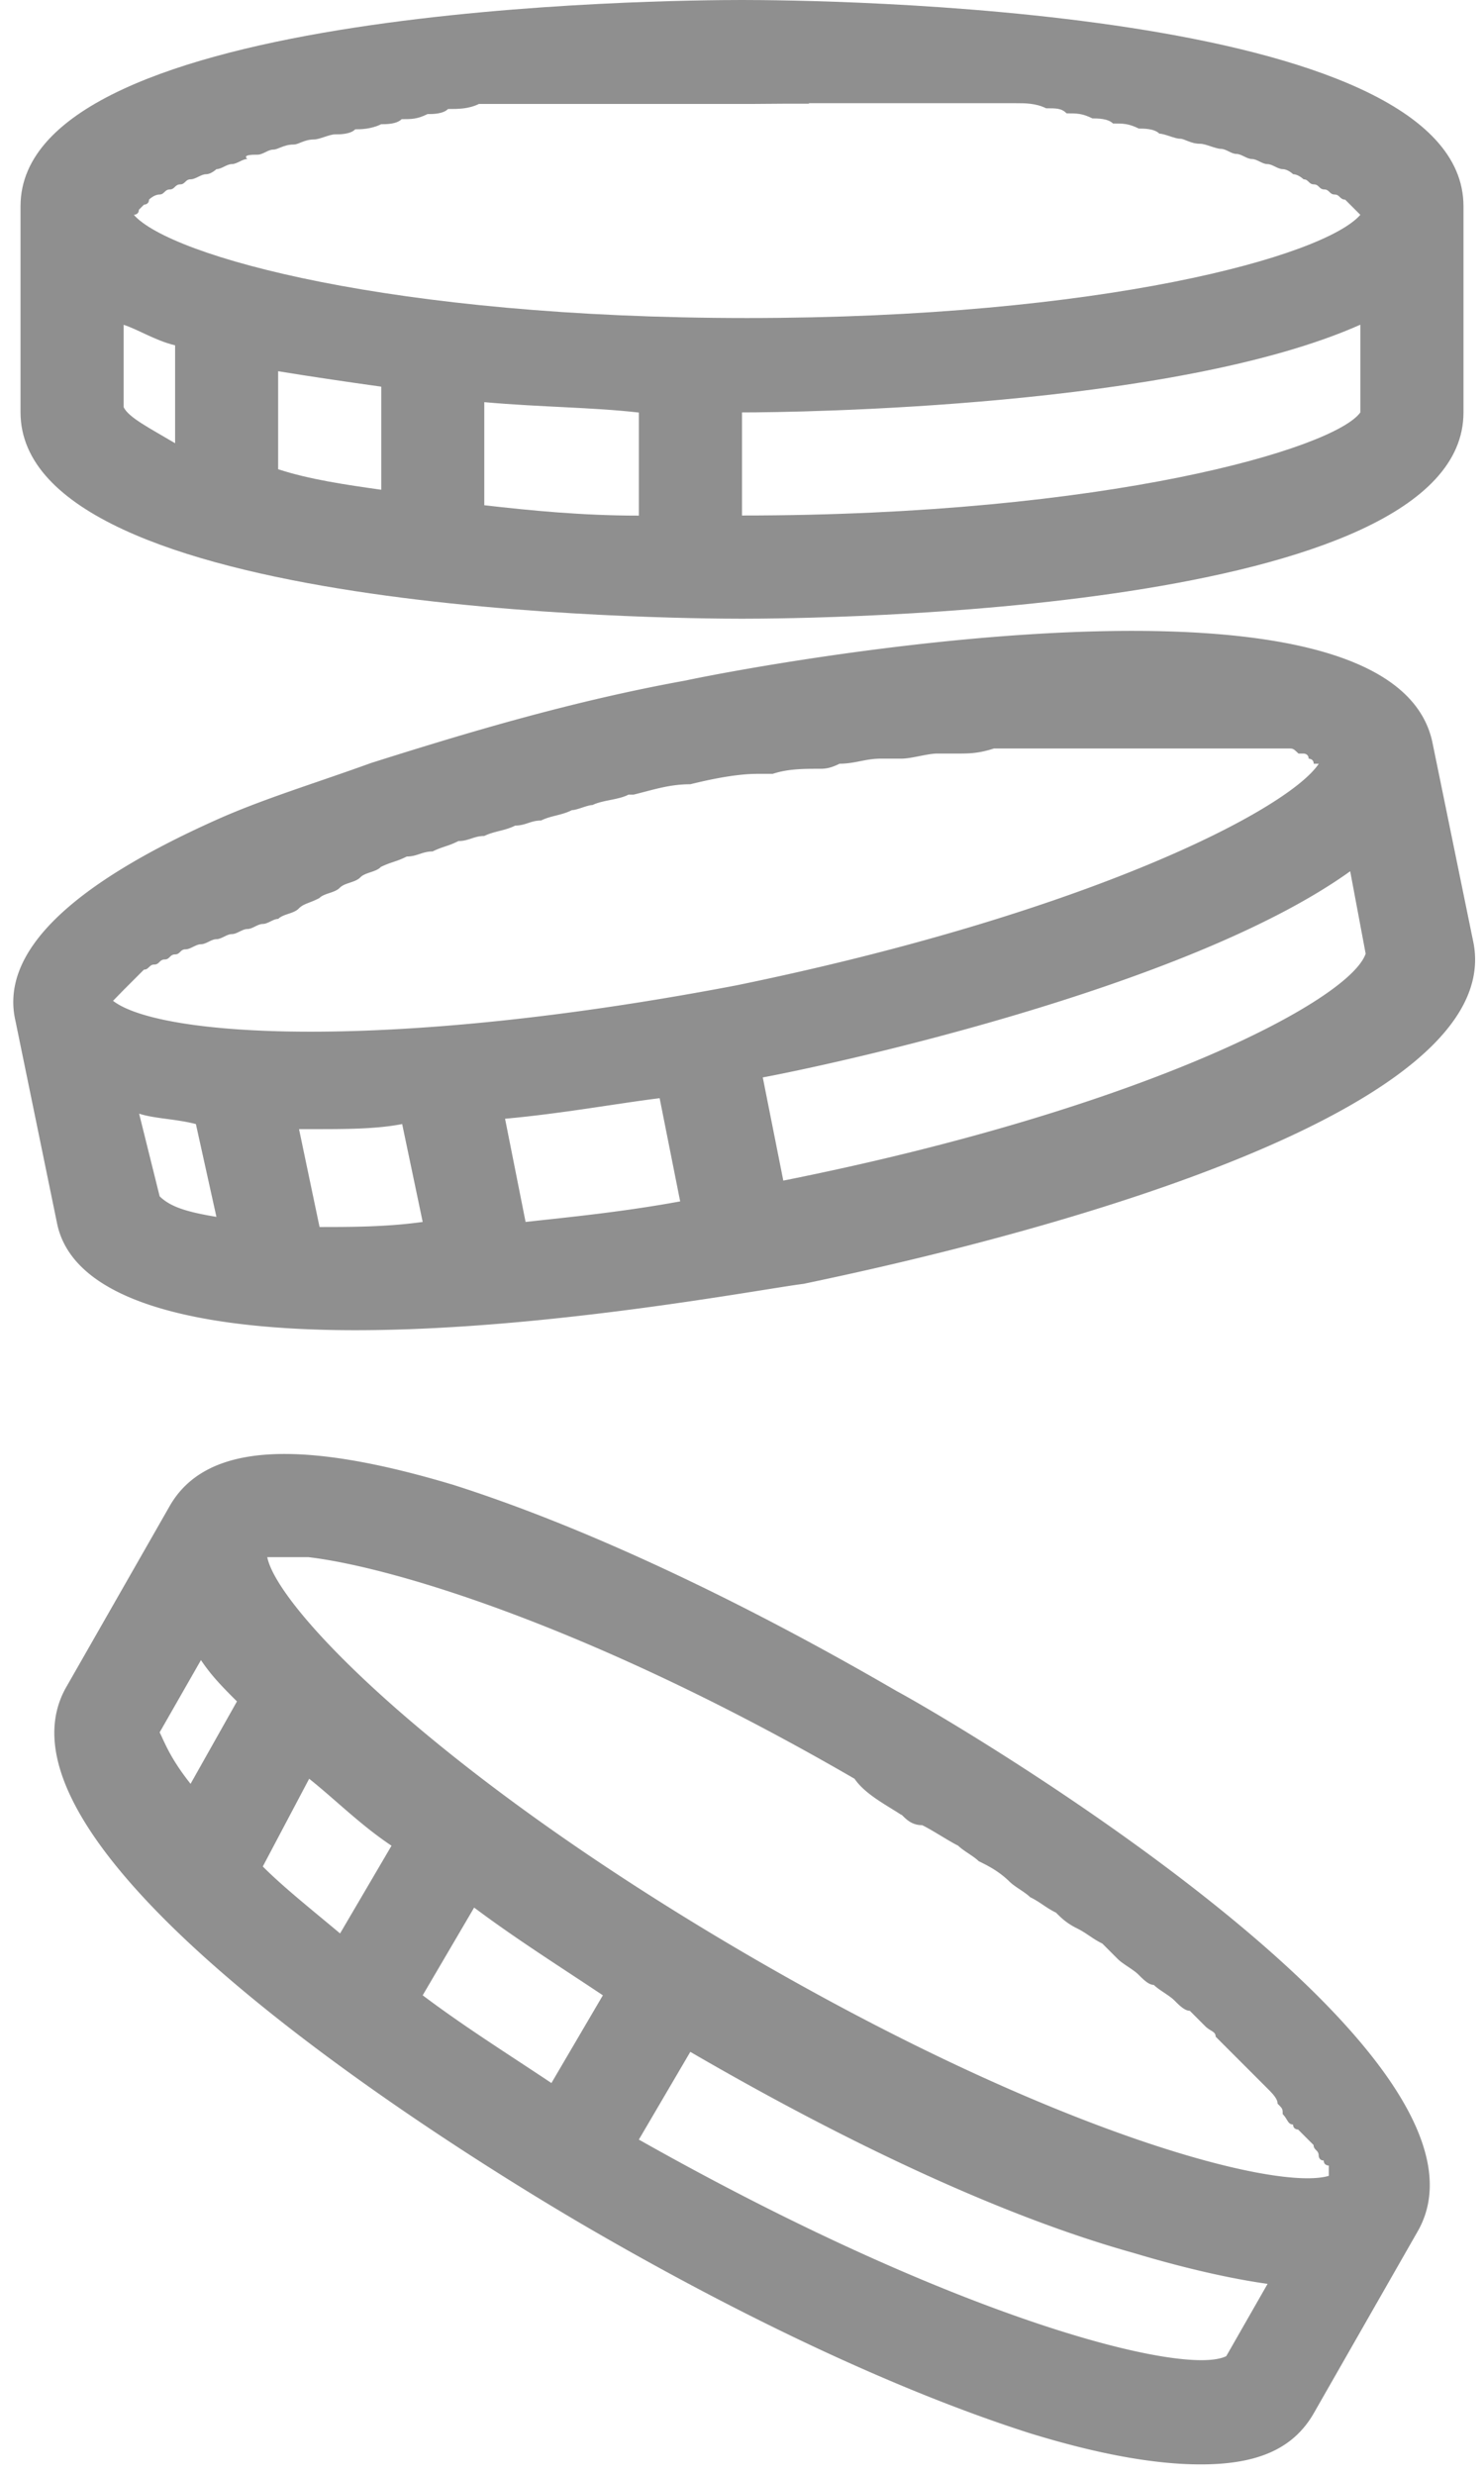 <svg xmlns="http://www.w3.org/2000/svg" width="12" height="20"><g fill="#000" fill-rule="nonzero" opacity=".441"><path d="M6 5c.584 0 5.834-.041 5.834-1.666V1.666c0-1.625-5.25-1.666-5.834-1.666-.584 0-5.834.041-5.834 1.666v1.666C.166 4.959 5.416 5 6 5zM1 3.291V2.625c.125.041.25.125.416.166v.791C1.209 3.459 1.041 3.375 1 3.291zm4.166.042v.834c-.459 0-.875-.041-1.25-.084V3.25c.459.041.875.041 1.25.084zm-2.083.625c-.291-.041-.584-.084-.834-.166V3c.25.041.541.084.834.125v.834zM6 4.166v-.833c.459 0 3.5-.041 5-.709v.709c-.209.291-2.041.833-5 .833zM6.541.834H8.209c.084 0 .166 0 .25.041.084 0 .125 0 .166.041.084 0 .125 0 .209.041.041 0 .125 0 .166.041.084 0 .125 0 .209.041.041 0 .125 0 .166.041.041 0 .125.041.166.041.041 0 .084.041.166.041.041 0 .125.041.166.041.041 0 .084.041.125.041.041 0 .084.041.125.041.041 0 .084.041.125.041.041 0 .084.041.125.041.041 0 .084.041.084.041.041 0 .084.041.084.041.041 0 .041.041.084.041.041 0 .041.041.084.041.041 0 .041.041.084.041.041 0 .041.041.084.041l.041.041.041.041.041.041c-.291.334-2.084.834-4.959.834-2.875 0-4.666-.5-4.959-.834 0 0 .041 0 .041-.041l.041-.041s.041 0 .041-.041c0 0 .041-.041.084-.041.041 0 .041-.041.084-.041.041 0 .041-.041.084-.041.041 0 .041-.041.084-.041.041 0 .084-.041.125-.041.041 0 .084-.041.084-.041.041 0 .084-.041.125-.041.041 0 .084-.041.125-.041C1.959 1.25 2.041 1.25 2.084 1.25c.041 0 .084-.041.125-.041.041 0 .084-.041.166-.041.041 0 .084-.041.166-.041.041 0 .125-.041.166-.041s.125 0 .166-.041c.041 0 .125 0 .209-.041.041 0 .125 0 .166-.041.084 0 .125 0 .209-.041.041 0 .125 0 .166-.041.084 0 .166 0 .25-.041H6.083c.209-.002.292-.002.459-.002H6.541z"/><path d="M2.875 10.75c1.541 0 3.291-.334 3.625-.375.584-.125 5.709-1.166 5.416-2.75L11.583 6c-.334-1.584-5.459-.625-6.041-.5-.916.166-1.75.416-2.541.666-.459.166-.875.291-1.25.459C.541 7.166 0 7.709.125 8.25l.334 1.625c.125.666 1.208.875 2.416.875zM1.125 9c.125.041.291.041.459.084l.166.75c-.25-.041-.375-.084-.459-.166L1.125 9zM1 8l.041-.041.041-.041.041-.041.041-.041c.041 0 .041-.041.084-.041.041 0 .041-.041.084-.041.041 0 .041-.041.084-.041.041 0 .041-.041.084-.041.041 0 .084-.041.125-.041.041 0 .084-.041.125-.041.041 0 .084-.041.125-.041.041 0 .084-.041.125-.041.041 0 .084-.041.125-.041.041 0 .084-.041.125-.041.041-.041.125-.041.166-.084.041-.041.084-.041.166-.084.041-.041.125-.041.166-.084.041-.041.125-.041.166-.084.041-.041.125-.041.166-.084.084-.041.125-.041.209-.084.084 0 .125-.041.209-.041.084-.041.125-.041.209-.084.084 0 .125-.041.209-.041.084-.041.166-.041.25-.084.084 0 .125-.041.209-.041.084-.041.166-.041.25-.084.041 0 .125-.041.166-.041.084-.041.209-.041.291-.084h.041c.166-.041.291-.084.459-.084.166-.041.375-.084.541-.084h.125c.125-.041.25-.041.375-.041.041 0 .084 0 .166-.041.125 0 .209-.041.334-.041h.166c.084 0 .209-.041.291-.041h.166c.084 0 .166 0 .291-.041H10.416c.041 0 .041 0 .084.041h.041s.041 0 .041.041c0 0 .041 0 .041.041h.041c-.25.375-1.875 1.209-4.709 1.791-2.834.541-4.666.416-5.041.125L1 8H1zm4.334.875l.166.834c-.459.084-.875.125-1.25.166l-.166-.834C4.541 9 5 8.916 5.334 8.875zm-2.75 1.041l-.166-.791h.125c.25 0 .5 0 .709-.041l.166.791c-.292.041-.584.041-.834.041zm3.75-.375l-.166-.834c.459-.084 3.416-.709 4.75-1.666l.125.666C10.916 8.084 9.25 8.959 6.334 9.541zM7.25 13.666c-1.291-.75-2.541-1.334-3.584-1.666-1.25-.375-2-.334-2.291.166L.541 13.625C-.292 15.041 4.25 17.709 4.75 18c1.291.75 2.541 1.334 3.584 1.666.541.166 1 .25 1.375.25.459 0 .75-.125.916-.416l.834-1.459c.833-1.416-3.667-4.083-4.209-4.375zm.041 1c.041.041.084.084.166.084.084.041.209.125.291.166.041.041.125.084.166.125.084.041.166.084.25.166.041.041.125.084.166.125.084.041.125.084.209.125.041.041.084.084.166.125.084.041.125.084.209.125l.125.125c.041.041.125.084.166.125.041.041.084.084.125.084.041.041.125.084.166.125.041.041.084.084.125.084l.125.125c.041.041.084.041.084.084a4146518015967.3 4146518015967.3 0 0 0 .417.417c.041.041.084.084.084.125.041.041.041.041.041.084.041.041.041.084.084.084 0 .041.041.041.041.041l.084.084.041.041c0 .041.041.041.041.084 0 0 0 .041.041.041 0 .041.041.041.041.041v.083c-.416.125-2.209-.334-4.709-1.791-2.5-1.459-3.791-2.791-3.875-3.209h.333c.709.084 2.334.584 4.416 1.791.086.125.252.209.377.291l0.0 0zM2.5 14.375c.209.166.416.375.666.541l-.416.709c-.25-.209-.459-.375-.625-.541l.375-.709zm1.334 1.041c.334.25.666.459 1.041.709l-.416.709c-.375-.25-.709-.459-1.041-.709l.416-.709zm-2.209-2c.084.125.166.209.291.334l-.375.666c-.166-.209-.209-.334-.25-.416l.334-.584zm3.541 3.875c0-.041-.041-.041 0 0l.416-.709c1.291.75 2.541 1.334 3.584 1.625.416.125.791.209 1.084.25l-.334.584c-.333.167-2.166-.291-4.75-1.75z"/></g></svg>